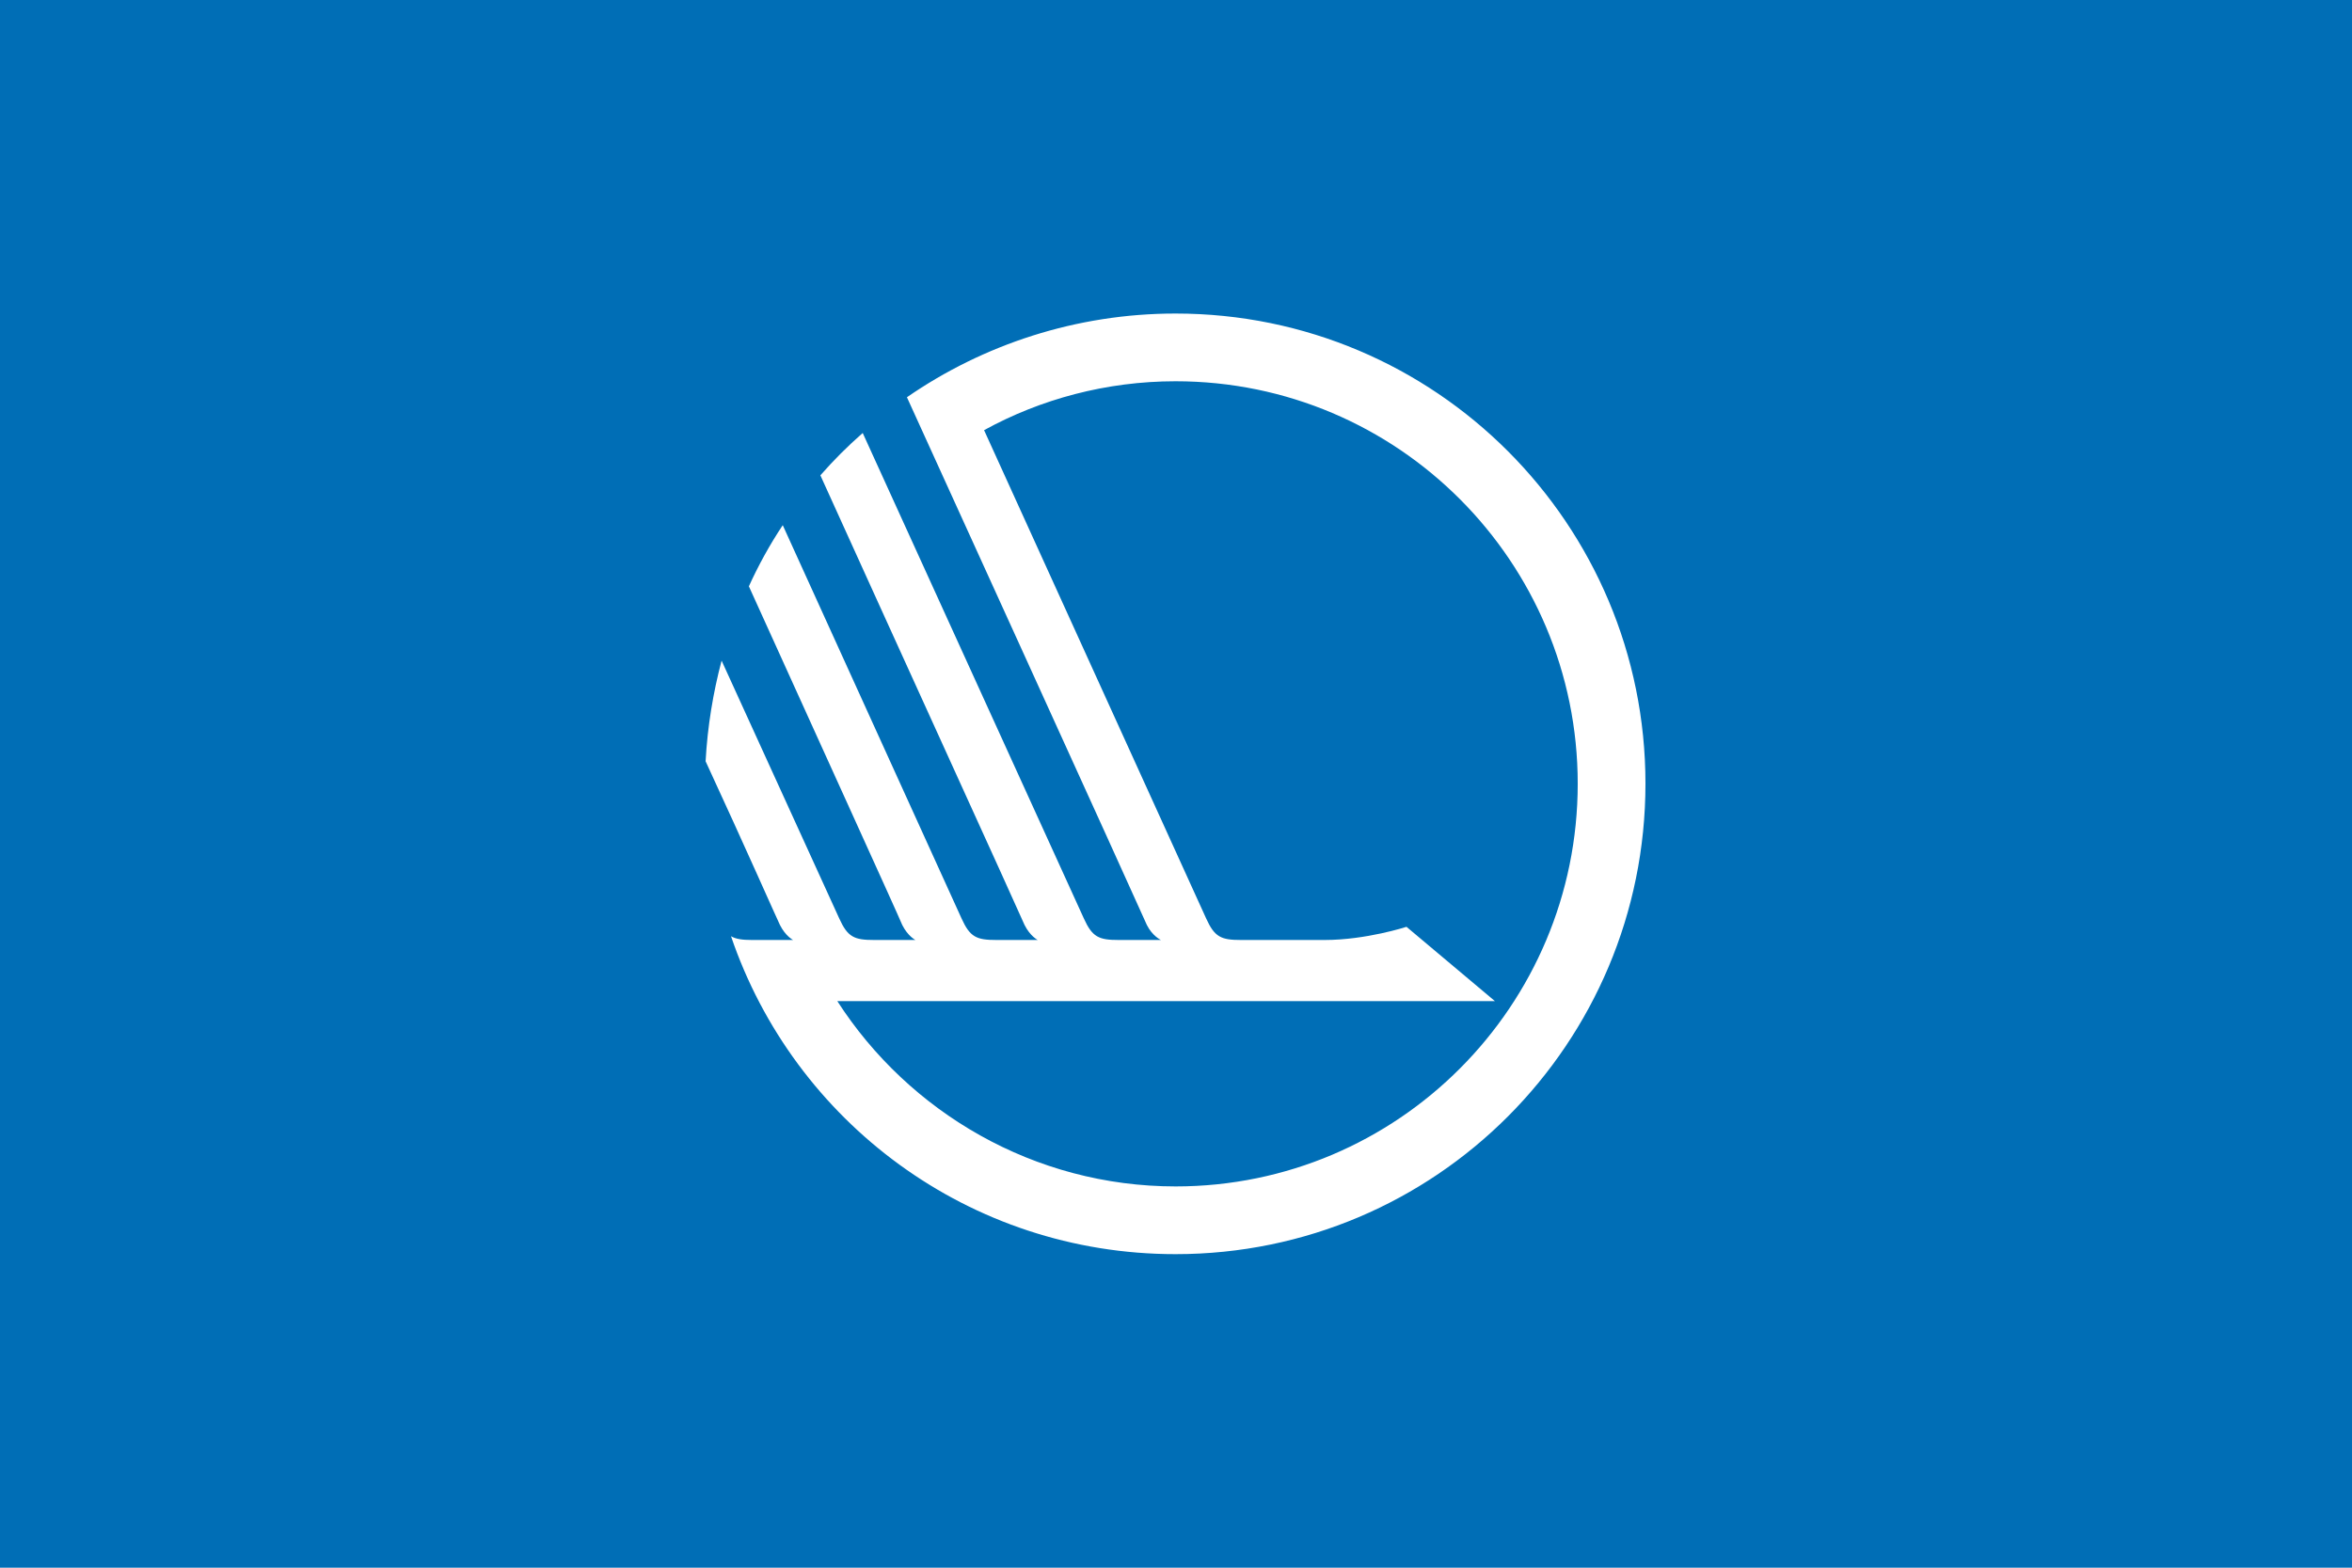 <?xml version="1.0"?>
<svg xmlns="http://www.w3.org/2000/svg" xmlns:xlink="http://www.w3.org/1999/xlink" version="1.1" width="540" height="360" viewBox="0 0 540 360">
<!-- Generated by Kreative Vexillo v1.0 -->
<style>
.blue{fill:rgb(0,110,182);}
.white{fill:rgb(255,255,255);}
</style>
<defs>
<path id="swan" d="M -3.0E-4 0.428 C -0.151 0.428 -0.284 0.349 -0.36 0.231 H 0.339 L 0.245 0.152 S 0.202 0.166 0.158 0.166 H 0.069 C 0.048 0.166 0.041 0.163 0.032 0.143 L -0.204 -0.376 C -0.144 -0.409 -0.074 -0.428 -5.0000846E-4 -0.428 C 0.236 -0.428 0.427 -0.236 0.427 -9.995699E-5 C 0.427 0.236 0.236 0.428 -4.9999356E-4 0.428 M -4.9999356E-4 -0.5 C -0.106 -0.5 -0.205 -0.467 -0.286 -0.411 C -0.286 -0.411 -0.036 0.138 -0.031 0.15 C -0.025 0.162 -0.016 0.166 -0.016 0.166 H -0.016 H -0.061 C -0.082 0.166 -0.089 0.163 -0.098 0.143 L -0.333 -0.373 C -0.349 -0.359 -0.364 -0.344 -0.378 -0.328 C -0.306 -0.169 -0.166 0.138 -0.161 0.15 C -0.155 0.162 -0.147 0.166 -0.147 0.166 H -0.191 C -0.212 0.166 -0.219 0.163 -0.228 0.143 L -0.418 -0.275 C -0.432 -0.254 -0.444 -0.232 -0.454 -0.21 C -0.382 -0.051 -0.295 0.14 -0.291 0.15 C -0.285 0.162 -0.277 0.166 -0.277 0.166 H -0.321 C -0.342 0.166 -0.349 0.163 -0.358 0.143 L -0.483 -0.131 C -0.492 -0.097 -0.498 -0.061 -0.5 -0.024 C -0.457 0.069 -0.424 0.144 -0.421 0.15 C -0.415 0.162 -0.407 0.166 -0.407 0.166 H -0.451 C -0.461 0.166 -0.468 0.165 -0.473 0.162 C -0.406 0.359 -0.22 0.5 -4.9999356E-4 0.5 C 0.276 0.5 0.499 0.276 0.499 -1.9991398E-4 C 0.499 -0.276 0.276 -0.5 -4.9999356E-4 -0.5"/>
</defs>
<g>
<rect x="0" y="0" width="540" height="360" class="blue"/>
<use xlink:href="#swan" transform="translate(270 180) scale(216 216) rotate(0)" class="white"/>
</g>
</svg>
